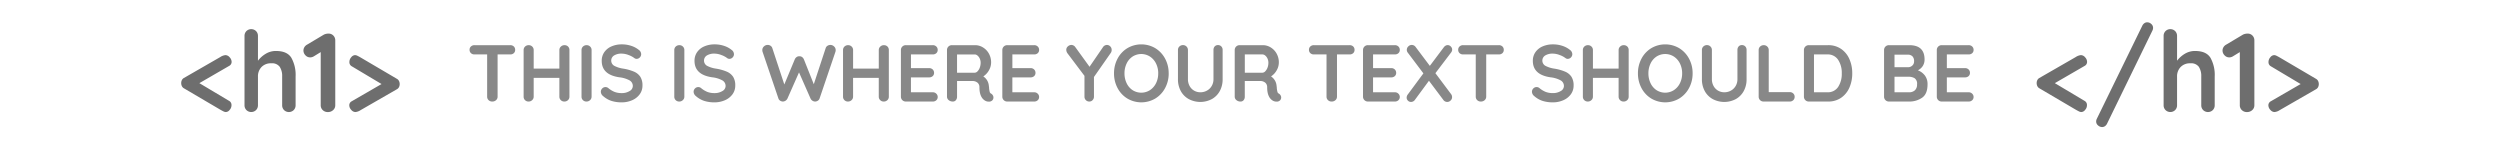 <svg xmlns="http://www.w3.org/2000/svg" xmlns:xlink="http://www.w3.org/1999/xlink" width="714" height="43" viewBox="0 0 714 43">
  <defs>
    <clipPath id="clip-H1_example">
      <rect width="714" height="43"/>
    </clipPath>
  </defs>
  <g id="H1_example" data-name="H1 example" clip-path="url(#clip-H1_example)">
    <path id="Path_12" data-name="Path 12" d="M65.416,28.8a1.315,1.315,0,0,1,.7,1.248,2,2,0,0,1-.528,1.344A1.465,1.465,0,0,1,64.52,32a1.687,1.687,0,0,1-.736-.208q-.416-.208-.864-.464l-10.4-6.112a1.417,1.417,0,0,1-.576-.624,1.935,1.935,0,0,1-.192-.848,1.905,1.905,0,0,1,.192-.864,1.437,1.437,0,0,1,.576-.608l10.4-5.984a3.215,3.215,0,0,1,1.472-.544,1.614,1.614,0,0,1,1.2.624,1.929,1.929,0,0,1,.56,1.3,1.282,1.282,0,0,1-.7,1.152l-8.512,4.928ZM78.824,14.56q3.168,0,4.384,1.936a10.048,10.048,0,0,1,1.216,5.36v8.192a1.919,1.919,0,0,1-.544,1.392,1.971,1.971,0,0,1-2.752,0,1.919,1.919,0,0,1-.544-1.392V21.856a4.852,4.852,0,0,0-.688-2.768A2.714,2.714,0,0,0,77.48,18.08a3.657,3.657,0,0,0-2.8,1.072,3.792,3.792,0,0,0-1.008,2.7v8.192a1.919,1.919,0,0,1-.544,1.392,1.971,1.971,0,0,1-2.752,0,1.919,1.919,0,0,1-.544-1.392V10.272a1.919,1.919,0,0,1,.544-1.392,1.971,1.971,0,0,1,2.752,0,1.919,1.919,0,0,1,.544,1.392v7.072a7.815,7.815,0,0,1,2.192-1.968A5.542,5.542,0,0,1,78.824,14.56ZM93.864,9.6a1.8,1.8,0,0,1,1.344.56,1.919,1.919,0,0,1,.544,1.392v18.5a1.815,1.815,0,0,1-.608,1.392,2.137,2.137,0,0,1-1.5.56,2.024,2.024,0,0,1-1.472-.56,1.863,1.863,0,0,1-.576-1.392V14.88L89.608,16.1a1.957,1.957,0,0,1-1.024.288,1.781,1.781,0,0,1-1.36-.608,1.941,1.941,0,0,1-.56-1.344,1.818,1.818,0,0,1,.272-.96,1.98,1.98,0,0,1,.72-.7l4.832-2.88A2.924,2.924,0,0,1,93.864,9.6Zm19.52,12.928a1.417,1.417,0,0,1,.576.624,1.935,1.935,0,0,1,.192.848,1.905,1.905,0,0,1-.192.864,1.437,1.437,0,0,1-.576.608l-10.4,5.984a3.215,3.215,0,0,1-1.472.544,1.614,1.614,0,0,1-1.2-.624,1.929,1.929,0,0,1-.56-1.3,1.282,1.282,0,0,1,.7-1.152L108.968,24l-8.48-5.056a1.315,1.315,0,0,1-.7-1.248,2,2,0,0,1,.528-1.344,1.465,1.465,0,0,1,1.072-.608,1.687,1.687,0,0,1,.736.208q.416.208.864.464ZM595.336,28.8a1.315,1.315,0,0,1,.7,1.248,2,2,0,0,1-.528,1.344A1.465,1.465,0,0,1,594.44,32a1.686,1.686,0,0,1-.736-.208q-.416-.208-.864-.464l-10.4-6.112a1.417,1.417,0,0,1-.576-.624,1.935,1.935,0,0,1-.192-.848,1.905,1.905,0,0,1,.192-.864,1.437,1.437,0,0,1,.576-.608l10.4-5.984a3.215,3.215,0,0,1,1.472-.544,1.614,1.614,0,0,1,1.2.624,1.929,1.929,0,0,1,.56,1.3,1.282,1.282,0,0,1-.7,1.152l-8.512,4.928Zm5.024,7.488a1.751,1.751,0,0,1-1.152-.464,1.439,1.439,0,0,1-.544-1.136,1.7,1.7,0,0,1,.192-.768L611.848,7.328a1.838,1.838,0,0,1,.592-.7,1.4,1.4,0,0,1,.816-.256,1.692,1.692,0,0,1,1.136.464,1.456,1.456,0,0,1,.528,1.136,1.7,1.7,0,0,1-.192.768l-12.96,26.592a1.838,1.838,0,0,1-.592.7A1.4,1.4,0,0,1,600.36,36.288ZM626.92,14.56q3.168,0,4.384,1.936a10.048,10.048,0,0,1,1.216,5.36v8.192a1.919,1.919,0,0,1-.544,1.392,1.971,1.971,0,0,1-2.752,0,1.919,1.919,0,0,1-.544-1.392V21.856a4.852,4.852,0,0,0-.688-2.768,2.714,2.714,0,0,0-2.416-1.008,3.657,3.657,0,0,0-2.8,1.072,3.792,3.792,0,0,0-1.008,2.7v8.192a1.919,1.919,0,0,1-.544,1.392,1.97,1.97,0,0,1-2.752,0,1.919,1.919,0,0,1-.544-1.392V10.272a1.919,1.919,0,0,1,.544-1.392,1.97,1.97,0,0,1,2.752,0,1.919,1.919,0,0,1,.544,1.392v7.072a7.815,7.815,0,0,1,2.192-1.968A5.542,5.542,0,0,1,626.92,14.56ZM641.96,9.6a1.8,1.8,0,0,1,1.344.56,1.919,1.919,0,0,1,.544,1.392v18.5a1.815,1.815,0,0,1-.608,1.392,2.137,2.137,0,0,1-1.5.56,2.024,2.024,0,0,1-1.472-.56,1.863,1.863,0,0,1-.576-1.392V14.88L637.7,16.1a1.957,1.957,0,0,1-1.024.288,1.781,1.781,0,0,1-1.36-.608,1.941,1.941,0,0,1-.56-1.344,1.818,1.818,0,0,1,.272-.96,1.98,1.98,0,0,1,.72-.7l4.832-2.88A2.924,2.924,0,0,1,641.96,9.6Zm19.52,12.928a1.417,1.417,0,0,1,.576.624,1.935,1.935,0,0,1,.192.848,1.905,1.905,0,0,1-.192.864,1.437,1.437,0,0,1-.576.608l-10.4,5.984a3.215,3.215,0,0,1-1.472.544,1.614,1.614,0,0,1-1.2-.624,1.929,1.929,0,0,1-.56-1.3,1.282,1.282,0,0,1,.7-1.152L657.064,24l-8.48-5.056a1.315,1.315,0,0,1-.7-1.248,2,2,0,0,1,.528-1.344,1.465,1.465,0,0,1,1.072-.608,1.687,1.687,0,0,1,.736.208q.416.208.864.464Z" fill="#6e6e6e"/>
    <path id="Path_13" data-name="Path 13" d="M32.726,6.9a1.417,1.417,0,0,1,1.012.368,1.265,1.265,0,0,1,.391.966,1.229,1.229,0,0,1-.391.954,1.444,1.444,0,0,1-1.012.357H29.115V21.6a1.3,1.3,0,0,1-.437,1A1.536,1.536,0,0,1,27.6,23a1.455,1.455,0,0,1-1.058-.4,1.339,1.339,0,0,1-.414-1V9.545H22.514A1.417,1.417,0,0,1,21.5,9.177a1.265,1.265,0,0,1-.391-.966,1.22,1.22,0,0,1,.4-.943,1.427,1.427,0,0,1,1-.368Zm15.479,0a1.4,1.4,0,0,1,1.035.391A1.369,1.369,0,0,1,49.631,8.3V21.6a1.339,1.339,0,0,1-.414,1,1.455,1.455,0,0,1-1.058.4,1.369,1.369,0,0,1-.989-.4,1.339,1.339,0,0,1-.414-1V16.238H39.419V21.6a1.3,1.3,0,0,1-.437,1,1.448,1.448,0,0,1-1.012.4,1.387,1.387,0,0,1-1.024-.4,1.358,1.358,0,0,1-.4-1V8.3a1.339,1.339,0,0,1,.414-1,1.455,1.455,0,0,1,1.058-.4,1.369,1.369,0,0,1,.989.4,1.339,1.339,0,0,1,.414,1v5.29h7.337V8.3a1.3,1.3,0,0,1,.437-1A1.448,1.448,0,0,1,48.205,6.9Zm7.751,14.7a1.3,1.3,0,0,1-.437,1,1.448,1.448,0,0,1-1.012.4,1.387,1.387,0,0,1-1.024-.4,1.358,1.358,0,0,1-.4-1V8.3a1.339,1.339,0,0,1,.414-1,1.455,1.455,0,0,1,1.058-.4,1.369,1.369,0,0,1,.989.4,1.339,1.339,0,0,1,.414,1Zm8.625,1.633a9.614,9.614,0,0,1-2.944-.414,6.815,6.815,0,0,1-2.415-1.4,1.615,1.615,0,0,1-.621-1.219,1.3,1.3,0,0,1,.391-.931,1.267,1.267,0,0,1,.943-.4,1.218,1.218,0,0,1,.782.276,6.771,6.771,0,0,0,1.794,1.1,5.627,5.627,0,0,0,2.07.345A4.142,4.142,0,0,0,66.8,20.01a1.666,1.666,0,0,0,.932-1.426,1.829,1.829,0,0,0-.92-1.622,7.8,7.8,0,0,0-2.921-.885q-5.037-.736-5.037-4.692a4.239,4.239,0,0,1,.759-2.519,4.792,4.792,0,0,1,2.07-1.633A7.324,7.324,0,0,1,64.6,6.67a8.358,8.358,0,0,1,2.725.437,6.609,6.609,0,0,1,2.128,1.15,1.535,1.535,0,0,1,.667,1.219,1.3,1.3,0,0,1-.391.931,1.242,1.242,0,0,1-.92.4,1.009,1.009,0,0,1-.621-.207,6.075,6.075,0,0,0-1.668-.885,5.527,5.527,0,0,0-1.92-.4,3.957,3.957,0,0,0-2.243.541,1.717,1.717,0,0,0,.023,2.909,7.745,7.745,0,0,0,2.564.828,13.3,13.3,0,0,1,3.163.885,4.036,4.036,0,0,1,1.782,1.472,4.522,4.522,0,0,1,.6,2.473,4.129,4.129,0,0,1-.816,2.542A5.249,5.249,0,0,1,67.5,22.643,7.283,7.283,0,0,1,64.581,23.23ZM82.452,21.6a1.3,1.3,0,0,1-.437,1A1.448,1.448,0,0,1,81,23a1.387,1.387,0,0,1-1.023-.4,1.358,1.358,0,0,1-.4-1V8.3a1.339,1.339,0,0,1,.414-1,1.455,1.455,0,0,1,1.058-.4,1.369,1.369,0,0,1,.989.4,1.339,1.339,0,0,1,.414,1Zm8.625,1.633a9.614,9.614,0,0,1-2.944-.414,6.815,6.815,0,0,1-2.415-1.4,1.615,1.615,0,0,1-.621-1.219,1.3,1.3,0,0,1,.391-.931,1.267,1.267,0,0,1,.943-.4,1.218,1.218,0,0,1,.782.276,6.771,6.771,0,0,0,1.794,1.1,5.627,5.627,0,0,0,2.07.345A4.142,4.142,0,0,0,93.3,20.01a1.666,1.666,0,0,0,.932-1.426,1.829,1.829,0,0,0-.92-1.622,7.8,7.8,0,0,0-2.921-.885q-5.037-.736-5.037-4.692a4.239,4.239,0,0,1,.759-2.519,4.792,4.792,0,0,1,2.07-1.633A7.324,7.324,0,0,1,91.1,6.67a8.358,8.358,0,0,1,2.725.437,6.609,6.609,0,0,1,2.128,1.15,1.535,1.535,0,0,1,.667,1.219,1.3,1.3,0,0,1-.391.931,1.242,1.242,0,0,1-.92.4,1.009,1.009,0,0,1-.621-.207,6.075,6.075,0,0,0-1.668-.885,5.527,5.527,0,0,0-1.92-.4,3.957,3.957,0,0,0-2.243.541,1.717,1.717,0,0,0,.023,2.909,7.745,7.745,0,0,0,2.564.828,13.3,13.3,0,0,1,3.163.885A4.036,4.036,0,0,1,96.39,15.95a4.522,4.522,0,0,1,.6,2.473,4.129,4.129,0,0,1-.817,2.542A5.249,5.249,0,0,1,94,22.643,7.283,7.283,0,0,1,91.077,23.23Zm33.1-16.4a1.5,1.5,0,0,1,1.023.425,1.38,1.38,0,0,1,.471,1.07,1.763,1.763,0,0,1-.069.46l-4.531,13.34a1.213,1.213,0,0,1-.483.621,1.494,1.494,0,0,1-.759.253,1.451,1.451,0,0,1-.782-.23,1.539,1.539,0,0,1-.575-.667L115.2,14.674,111.915,22.1a1.539,1.539,0,0,1-.575.667,1.451,1.451,0,0,1-.782.23,1.494,1.494,0,0,1-.759-.253,1.213,1.213,0,0,1-.483-.621l-4.531-13.34a1.763,1.763,0,0,1-.069-.46,1.38,1.38,0,0,1,.472-1.07,1.526,1.526,0,0,1,1.047-.425,1.476,1.476,0,0,1,.828.241,1.229,1.229,0,0,1,.506.656L111,18.124l2.99-7.176a1.547,1.547,0,0,1,.529-.655,1.214,1.214,0,0,1,.782-.219,1.169,1.169,0,0,1,.771.219,1.582,1.582,0,0,1,.518.655l2.829,7.107,3.4-10.327a1.213,1.213,0,0,1,.517-.656A1.532,1.532,0,0,1,124.174,6.831Zm15.249.069a1.4,1.4,0,0,1,1.035.391,1.369,1.369,0,0,1,.391,1.012V21.6a1.339,1.339,0,0,1-.414,1,1.455,1.455,0,0,1-1.058.4,1.369,1.369,0,0,1-.989-.4,1.339,1.339,0,0,1-.414-1V16.238h-7.337V21.6a1.3,1.3,0,0,1-.437,1,1.448,1.448,0,0,1-1.012.4,1.387,1.387,0,0,1-1.023-.4,1.358,1.358,0,0,1-.4-1V8.3a1.339,1.339,0,0,1,.414-1,1.455,1.455,0,0,1,1.058-.4,1.369,1.369,0,0,1,.989.4,1.339,1.339,0,0,1,.414,1v5.29h7.337V8.3a1.3,1.3,0,0,1,.437-1A1.448,1.448,0,0,1,139.423,6.9Zm13.984,13.455a1.358,1.358,0,0,1,1,.4,1.279,1.279,0,0,1,.4.931,1.221,1.221,0,0,1-.4.943,1.427,1.427,0,0,1-1,.368H145.7a1.375,1.375,0,0,1-1.4-1.4V8.3a1.375,1.375,0,0,1,1.4-1.4h7.705a1.4,1.4,0,0,1,1,.379,1.283,1.283,0,0,1,.4.977,1.2,1.2,0,0,1-.391.931,1.444,1.444,0,0,1-1.012.357h-6.233v3.91h5.2a1.4,1.4,0,0,1,1,.379,1.283,1.283,0,0,1,.4.978,1.2,1.2,0,0,1-.391.931,1.444,1.444,0,0,1-1.012.357h-5.2v4.255Zm16.675.391a1.355,1.355,0,0,1,.471.483,1.226,1.226,0,0,1,.173.621,1.188,1.188,0,0,1-.276.759,1.3,1.3,0,0,1-1.058.414,2.065,2.065,0,0,1-1.012-.253q-1.656-.943-1.656-3.841a1.669,1.669,0,0,0-.54-1.311,2.255,2.255,0,0,0-1.553-.483h-4.3V21.6A1.505,1.505,0,0,1,160,22.609a1.106,1.106,0,0,1-.885.391,1.784,1.784,0,0,1-1.161-.4,1.241,1.241,0,0,1-.494-1V8.3a1.375,1.375,0,0,1,1.4-1.4h6.624a4.263,4.263,0,0,1,2.254.644,4.753,4.753,0,0,1,1.691,1.771,5.079,5.079,0,0,1,.632,2.53,4.485,4.485,0,0,1-.621,2.243,4.948,4.948,0,0,1-1.61,1.736,3.524,3.524,0,0,1,1.587,2.714,3.866,3.866,0,0,1,.069.713,7.324,7.324,0,0,0,.184,1.024A.758.758,0,0,0,170.082,20.746Zm-4.715-5.98a1.145,1.145,0,0,0,.805-.391,2.968,2.968,0,0,0,.644-1.046,3.9,3.9,0,0,0,.253-1.415,2.759,2.759,0,0,0-.253-1.184,2.427,2.427,0,0,0-.644-.863,1.257,1.257,0,0,0-.805-.322H160.33v5.221Zm17,5.589a1.358,1.358,0,0,1,1,.4,1.279,1.279,0,0,1,.4.931,1.221,1.221,0,0,1-.4.943,1.427,1.427,0,0,1-1,.368h-7.705a1.375,1.375,0,0,1-1.4-1.4V8.3a1.375,1.375,0,0,1,1.4-1.4h7.705a1.4,1.4,0,0,1,1,.379,1.283,1.283,0,0,1,.4.977,1.2,1.2,0,0,1-.391.931,1.444,1.444,0,0,1-1.012.357h-6.233v3.91h5.2a1.4,1.4,0,0,1,1,.379,1.283,1.283,0,0,1,.4.978,1.2,1.2,0,0,1-.391.931,1.444,1.444,0,0,1-1.012.357h-5.2v4.255Zm22.126-12.1a1.536,1.536,0,0,1-.253.851l-4.807,6.877V21.6a1.379,1.379,0,0,1-.391,1,1.267,1.267,0,0,1-.943.4,1.331,1.331,0,0,1-.977-.4,1.358,1.358,0,0,1-.4-1V15.663l-4.784-6.348a1.809,1.809,0,0,1-.414-1.081,1.263,1.263,0,0,1,.471-1,1.519,1.519,0,0,1,1-.4,1.393,1.393,0,0,1,1.127.644l4.048,5.589,3.8-5.543a1.39,1.39,0,0,1,1.15-.69,1.324,1.324,0,0,1,.966.414A1.377,1.377,0,0,1,204.49,8.257Zm16.284,6.693a8.73,8.73,0,0,1-1.012,4.175,7.75,7.75,0,0,1-2.794,3,7.847,7.847,0,0,1-8.027,0,7.666,7.666,0,0,1-2.783-3,8.811,8.811,0,0,1-1-4.175,8.811,8.811,0,0,1,1-4.175,7.666,7.666,0,0,1,2.783-3,7.847,7.847,0,0,1,8.027,0,7.75,7.75,0,0,1,2.794,3A8.73,8.73,0,0,1,220.774,14.95Zm-2.99,0a6.208,6.208,0,0,0-.621-2.795,5.012,5.012,0,0,0-1.725-1.99,4.609,4.609,0,0,0-4.98-.012,4.859,4.859,0,0,0-1.7,1.99,6.38,6.38,0,0,0-.609,2.806,6.38,6.38,0,0,0,.609,2.806,4.859,4.859,0,0,0,1.7,1.99,4.609,4.609,0,0,0,4.98-.012,5.012,5.012,0,0,0,1.725-1.99A6.208,6.208,0,0,0,217.784,14.95ZM234.85,6.877a1.265,1.265,0,0,1,.966.391,1.417,1.417,0,0,1,.368,1.012v8.326a6.932,6.932,0,0,1-.805,3.381,5.807,5.807,0,0,1-2.254,2.3,7.061,7.061,0,0,1-6.635,0,5.786,5.786,0,0,1-2.266-2.3,6.932,6.932,0,0,1-.8-3.381V8.28a1.339,1.339,0,0,1,.414-1,1.455,1.455,0,0,1,1.058-.4,1.394,1.394,0,0,1,1.38,1.4v8.326a3.955,3.955,0,0,0,.483,1.967,3.37,3.37,0,0,0,1.3,1.323,3.526,3.526,0,0,0,1.76.46,3.875,3.875,0,0,0,1.852-.46,3.517,3.517,0,0,0,1.38-1.323,3.747,3.747,0,0,0,.518-1.967V8.28a1.473,1.473,0,0,1,.345-1.012A1.193,1.193,0,0,1,234.85,6.877Zm17.411,13.869a1.355,1.355,0,0,1,.471.483,1.226,1.226,0,0,1,.173.621,1.188,1.188,0,0,1-.276.759,1.3,1.3,0,0,1-1.058.414,2.065,2.065,0,0,1-1.012-.253q-1.656-.943-1.656-3.841a1.669,1.669,0,0,0-.54-1.311,2.255,2.255,0,0,0-1.553-.483h-4.3V21.6a1.505,1.505,0,0,1-.334,1.012,1.106,1.106,0,0,1-.885.391,1.784,1.784,0,0,1-1.161-.4,1.241,1.241,0,0,1-.494-1V8.3a1.375,1.375,0,0,1,1.4-1.4h6.624a4.263,4.263,0,0,1,2.254.644,4.753,4.753,0,0,1,1.691,1.771,5.079,5.079,0,0,1,.632,2.53,4.485,4.485,0,0,1-.621,2.243,4.948,4.948,0,0,1-1.61,1.736,3.524,3.524,0,0,1,1.587,2.714,3.866,3.866,0,0,1,.069.713,7.324,7.324,0,0,0,.184,1.024A.758.758,0,0,0,252.261,20.746Zm-4.715-5.98a1.145,1.145,0,0,0,.8-.391A2.968,2.968,0,0,0,249,13.328a3.9,3.9,0,0,0,.253-1.415A2.759,2.759,0,0,0,249,10.729a2.427,2.427,0,0,0-.644-.863,1.257,1.257,0,0,0-.8-.322h-5.037v5.221ZM272.455,6.9a1.417,1.417,0,0,1,1.012.368,1.265,1.265,0,0,1,.391.966,1.229,1.229,0,0,1-.391.954,1.444,1.444,0,0,1-1.012.357h-3.611V21.6a1.3,1.3,0,0,1-.437,1,1.536,1.536,0,0,1-1.081.4,1.455,1.455,0,0,1-1.058-.4,1.339,1.339,0,0,1-.414-1V9.545h-3.611a1.417,1.417,0,0,1-1.012-.368,1.265,1.265,0,0,1-.391-.966,1.22,1.22,0,0,1,.4-.943,1.427,1.427,0,0,1,1-.368Zm12.926,13.455a1.358,1.358,0,0,1,1,.4,1.279,1.279,0,0,1,.4.931,1.22,1.22,0,0,1-.4.943,1.427,1.427,0,0,1-1,.368h-7.705a1.375,1.375,0,0,1-1.4-1.4V8.3a1.375,1.375,0,0,1,1.4-1.4h7.705a1.4,1.4,0,0,1,1,.379,1.283,1.283,0,0,1,.4.977,1.2,1.2,0,0,1-.391.931,1.444,1.444,0,0,1-1.012.357h-6.233v3.91h5.2a1.4,1.4,0,0,1,1,.379,1.283,1.283,0,0,1,.4.978,1.2,1.2,0,0,1-.391.931,1.444,1.444,0,0,1-1.012.357h-5.2v4.255Zm16.054.529a1.38,1.38,0,0,1,.276.851,1.27,1.27,0,0,1-.437.989,1.349,1.349,0,0,1-2.07-.207l-4.094-5.451-3.979,5.405a1.37,1.37,0,0,1-1.15.644,1.194,1.194,0,0,1-.874-.368,1.168,1.168,0,0,1-.368-.851,1.492,1.492,0,0,1,.345-.943l4.439-6-4.439-5.888a1.279,1.279,0,0,1-.3-.828,1.315,1.315,0,0,1,.437-.989,1.349,1.349,0,0,1,2.093.184l4.048,5.382,3.956-5.267a1.7,1.7,0,0,1,.529-.494,1.188,1.188,0,0,1,.6-.173,1.217,1.217,0,0,1,.9.4,1.247,1.247,0,0,1,.391.885,1.341,1.341,0,0,1-.3.828L296.95,14.9ZM315.074,6.9a1.417,1.417,0,0,1,1.012.368,1.265,1.265,0,0,1,.391.966,1.229,1.229,0,0,1-.391.954,1.444,1.444,0,0,1-1.012.357h-3.611V21.6a1.3,1.3,0,0,1-.437,1,1.536,1.536,0,0,1-1.081.4,1.455,1.455,0,0,1-1.058-.4,1.339,1.339,0,0,1-.414-1V9.545h-3.611a1.417,1.417,0,0,1-1.012-.368,1.265,1.265,0,0,1-.391-.966,1.22,1.22,0,0,1,.4-.943,1.427,1.427,0,0,1,1-.368Zm15.433,16.33a9.614,9.614,0,0,1-2.944-.414,6.815,6.815,0,0,1-2.415-1.4,1.615,1.615,0,0,1-.621-1.219,1.3,1.3,0,0,1,.391-.931,1.267,1.267,0,0,1,.943-.4,1.218,1.218,0,0,1,.782.276,6.77,6.77,0,0,0,1.794,1.1,5.627,5.627,0,0,0,2.07.345,4.142,4.142,0,0,0,2.22-.575,1.666,1.666,0,0,0,.931-1.426,1.829,1.829,0,0,0-.92-1.622,7.8,7.8,0,0,0-2.921-.885q-5.037-.736-5.037-4.692a4.239,4.239,0,0,1,.759-2.519,4.793,4.793,0,0,1,2.07-1.633,7.324,7.324,0,0,1,2.921-.564,8.358,8.358,0,0,1,2.725.437,6.609,6.609,0,0,1,2.128,1.15,1.535,1.535,0,0,1,.667,1.219,1.3,1.3,0,0,1-.391.931,1.242,1.242,0,0,1-.92.4,1.009,1.009,0,0,1-.621-.207,6.075,6.075,0,0,0-1.667-.885,5.527,5.527,0,0,0-1.921-.4,3.957,3.957,0,0,0-2.242.541,1.717,1.717,0,0,0,.023,2.909,7.745,7.745,0,0,0,2.565.828,13.3,13.3,0,0,1,3.163.885,4.036,4.036,0,0,1,1.783,1.472,4.522,4.522,0,0,1,.6,2.473,4.129,4.129,0,0,1-.816,2.542,5.25,5.25,0,0,1-2.173,1.679A7.283,7.283,0,0,1,330.507,23.23ZM350.724,6.9a1.4,1.4,0,0,1,1.035.391A1.369,1.369,0,0,1,352.15,8.3V21.6a1.339,1.339,0,0,1-.414,1,1.455,1.455,0,0,1-1.058.4,1.369,1.369,0,0,1-.989-.4,1.339,1.339,0,0,1-.414-1V16.238h-7.337V21.6a1.3,1.3,0,0,1-.437,1,1.448,1.448,0,0,1-1.012.4,1.387,1.387,0,0,1-1.023-.4,1.358,1.358,0,0,1-.4-1V8.3a1.339,1.339,0,0,1,.414-1,1.455,1.455,0,0,1,1.058-.4,1.369,1.369,0,0,1,.989.4,1.339,1.339,0,0,1,.414,1v5.29h7.337V8.3a1.3,1.3,0,0,1,.437-1A1.448,1.448,0,0,1,350.724,6.9Zm19.688,8.05a8.731,8.731,0,0,1-1.012,4.175,7.75,7.75,0,0,1-2.794,3,7.847,7.847,0,0,1-8.027,0,7.666,7.666,0,0,1-2.783-3,8.811,8.811,0,0,1-1-4.175,8.811,8.811,0,0,1,1-4.175,7.666,7.666,0,0,1,2.783-3,7.847,7.847,0,0,1,8.027,0,7.75,7.75,0,0,1,2.794,3A8.731,8.731,0,0,1,370.412,14.95Zm-2.99,0a6.208,6.208,0,0,0-.621-2.795,5.012,5.012,0,0,0-1.725-1.99,4.609,4.609,0,0,0-4.979-.012,4.859,4.859,0,0,0-1.7,1.99,6.38,6.38,0,0,0-.609,2.806,6.38,6.38,0,0,0,.609,2.806,4.859,4.859,0,0,0,1.7,1.99,4.609,4.609,0,0,0,4.979-.012,5.012,5.012,0,0,0,1.725-1.99A6.208,6.208,0,0,0,367.422,14.95Zm17.066-8.073a1.265,1.265,0,0,1,.966.391,1.417,1.417,0,0,1,.368,1.012v8.326a6.933,6.933,0,0,1-.8,3.381,5.807,5.807,0,0,1-2.254,2.3,7.061,7.061,0,0,1-6.635,0,5.786,5.786,0,0,1-2.266-2.3,6.933,6.933,0,0,1-.8-3.381V8.28a1.339,1.339,0,0,1,.414-1,1.455,1.455,0,0,1,1.058-.4,1.394,1.394,0,0,1,1.38,1.4v8.326a3.955,3.955,0,0,0,.483,1.967,3.37,3.37,0,0,0,1.3,1.323,3.526,3.526,0,0,0,1.759.46,3.875,3.875,0,0,0,1.852-.46,3.517,3.517,0,0,0,1.38-1.323,3.747,3.747,0,0,0,.518-1.967V8.28a1.473,1.473,0,0,1,.345-1.012A1.193,1.193,0,0,1,384.488,6.877ZM398.15,20.309a1.4,1.4,0,0,1,1,.379,1.283,1.283,0,0,1,.4.978,1.256,1.256,0,0,1-.4.955,1.4,1.4,0,0,1-1,.379h-7.475a1.375,1.375,0,0,1-1.4-1.4V8.3a1.339,1.339,0,0,1,.414-1,1.455,1.455,0,0,1,1.058-.4,1.369,1.369,0,0,1,.989.4,1.339,1.339,0,0,1,.414,1V20.309ZM409.1,6.9a6.386,6.386,0,0,1,3.715,1.069,6.8,6.8,0,0,1,2.369,2.9A9.9,9.9,0,0,1,416,14.95a9.9,9.9,0,0,1-.816,4.082,6.8,6.8,0,0,1-2.369,2.9A6.386,6.386,0,0,1,409.1,23h-5.5a1.375,1.375,0,0,1-1.4-1.4V8.3a1.375,1.375,0,0,1,1.4-1.4Zm-.23,13.455a3.5,3.5,0,0,0,3.105-1.529,6.77,6.77,0,0,0,1.035-3.876,6.714,6.714,0,0,0-1.047-3.876,3.506,3.506,0,0,0-3.094-1.53h-3.795v10.81Zm25.875-6.279a4.631,4.631,0,0,1,1.99,1.472,4.033,4.033,0,0,1,.77,2.553q0,2.737-1.564,3.818A6.39,6.39,0,0,1,432.213,23h-5.727a1.375,1.375,0,0,1-1.4-1.4V8.3a1.375,1.375,0,0,1,1.4-1.4h5.8q4.37,0,4.37,4.094a3.385,3.385,0,0,1-.495,1.828A3.423,3.423,0,0,1,434.743,14.076ZM433.662,11.5a1.921,1.921,0,0,0-.471-1.415,1.788,1.788,0,0,0-1.322-.472h-3.8V13.2h3.864a1.761,1.761,0,0,0,1.207-.46A1.578,1.578,0,0,0,433.662,11.5Zm-1.449,8.855a2.366,2.366,0,0,0,1.69-.575,2.2,2.2,0,0,0,.609-1.679,1.885,1.885,0,0,0-.713-1.771,3.43,3.43,0,0,0-1.748-.414h-3.979v4.439Zm17.043,0a1.358,1.358,0,0,1,1,.4,1.279,1.279,0,0,1,.4.931,1.22,1.22,0,0,1-.4.943,1.427,1.427,0,0,1-1,.368h-7.705a1.375,1.375,0,0,1-1.4-1.4V8.3a1.375,1.375,0,0,1,1.4-1.4h7.705a1.4,1.4,0,0,1,1,.379,1.283,1.283,0,0,1,.4.977,1.2,1.2,0,0,1-.391.931,1.444,1.444,0,0,1-1.012.357h-6.233v3.91h5.2a1.4,1.4,0,0,1,1,.379,1.283,1.283,0,0,1,.4.978,1.2,1.2,0,0,1-.391.931,1.444,1.444,0,0,1-1.012.357h-5.2v4.255Z" transform="translate(113 6)" fill="#888"/>
  </g>
</svg>
